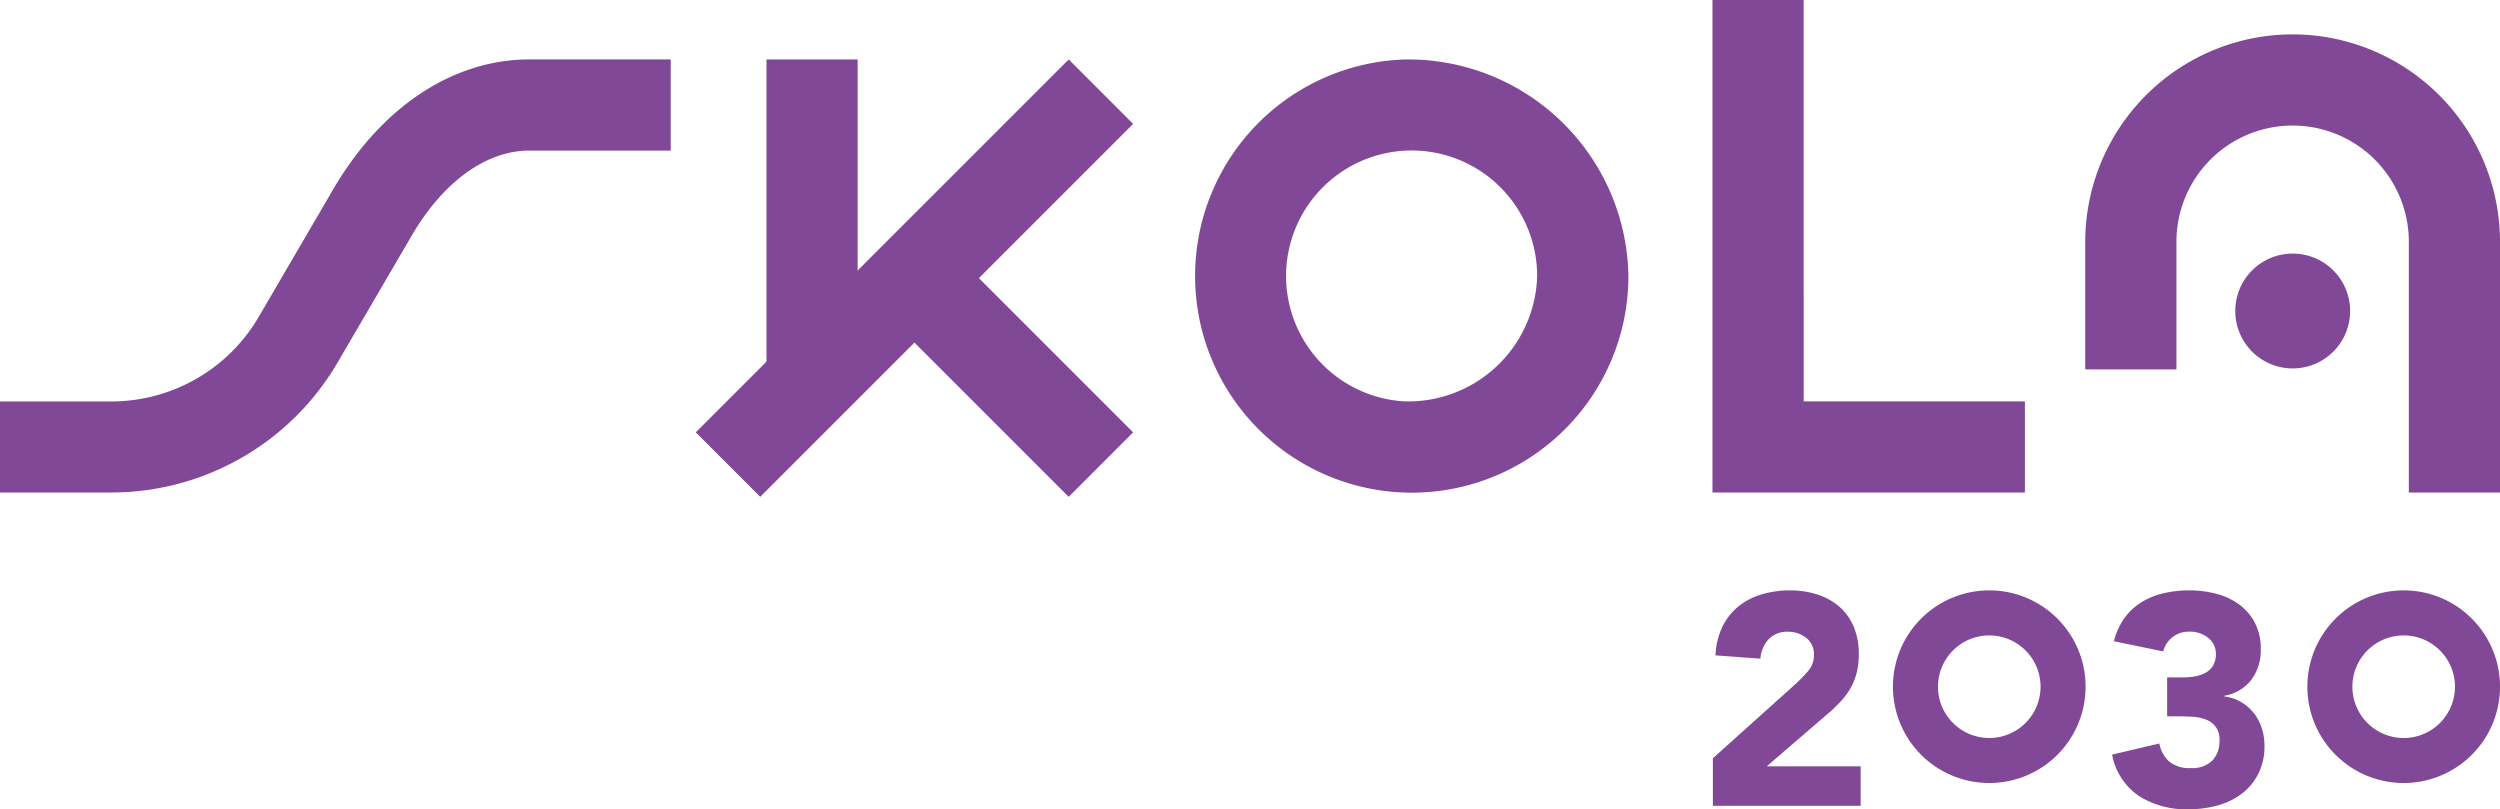 <svg xmlns="http://www.w3.org/2000/svg" width="122.431" height="39.635" viewBox="0 0 122.431 39.635">
  <g id="Group_1646" data-name="Group 1646" transform="translate(-4758.519 198)">
    <path id="Path_1" data-name="Path 1" d="M452.36,297.448a7.563,7.563,0,0,0,.542-.542,3.488,3.488,0,0,0,.432-.608,3.044,3.044,0,0,0,.285-.732,3.666,3.666,0,0,0,.1-.9,3.372,3.372,0,0,0-.256-1.362,2.685,2.685,0,0,0-.711-.974,3.074,3.074,0,0,0-1.069-.586,4.283,4.283,0,0,0-1.319-.2,4.831,4.831,0,0,0-1.413.2,3.281,3.281,0,0,0-1.136.594,2.928,2.928,0,0,0-.776.989,3.572,3.572,0,0,0-.337,1.4l2.2.161a1.542,1.542,0,0,1,.389-.937,1.228,1.228,0,0,1,.959-.381,1.4,1.4,0,0,1,.894.3,1,1,0,0,1,.381.828,1.207,1.207,0,0,1-.307.82,7.668,7.668,0,0,1-.615.629l-4.029,3.619v2.329h7.237v-1.934h-4.6Z" transform="translate(4395.829 -460.632)" fill="#804896"/>
    <path id="Path_2" data-name="Path 2" d="M477.634,297.565a2.208,2.208,0,0,0-.609-.541,2.019,2.019,0,0,0-.827-.278V296.7a2.082,2.082,0,0,0,1.319-.791,2.418,2.418,0,0,0,.453-1.48,2.726,2.726,0,0,0-.285-1.29,2.632,2.632,0,0,0-.769-.9,3.293,3.293,0,0,0-1.121-.527,5.187,5.187,0,0,0-1.326-.168,5.472,5.472,0,0,0-1.253.139,3.7,3.7,0,0,0-1.076.433,2.9,2.9,0,0,0-.835.768,3.332,3.332,0,0,0-.527,1.15l2.416.5a1.268,1.268,0,0,1,.44-.689,1.287,1.287,0,0,1,.849-.279,1.4,1.4,0,0,1,.915.307.964.964,0,0,1,.373.777,1.09,1.09,0,0,1-.146.594,1,1,0,0,1-.389.351,1.7,1.7,0,0,1-.535.169,4.02,4.02,0,0,1-.6.043h-.717v1.905h.512c.245,0,.488.008.733.022a2.09,2.09,0,0,1,.659.139,1,1,0,0,1,.659,1.04,1.363,1.363,0,0,1-.343.959,1.383,1.383,0,0,1-1.063.373,1.545,1.545,0,0,1-1.062-.323,1.576,1.576,0,0,1-.476-.878l-2.314.542a3.136,3.136,0,0,0,1.326,2.036,4.333,4.333,0,0,0,2.4.643,5.332,5.332,0,0,0,1.443-.19,3.451,3.451,0,0,0,1.187-.578,2.856,2.856,0,0,0,.806-.975,2.953,2.953,0,0,0,.3-1.362,2.805,2.805,0,0,0-.131-.864,2.4,2.4,0,0,0-.381-.733" transform="translate(4391.265 -460.632)" fill="#804896"/>
    <path id="Path_3" data-name="Path 3" d="M462.153,291.544a4.717,4.717,0,1,0,4.717,4.717,4.717,4.717,0,0,0-4.717-4.717m0,7.23a2.512,2.512,0,1,1,2.512-2.512,2.513,2.513,0,0,1-2.512,2.512" transform="translate(4393.785 -460.632)" fill="#804896"/>
    <path id="Path_4" data-name="Path 4" d="M487.136,291.544a4.717,4.717,0,1,0,4.717,4.717,4.717,4.717,0,0,0-4.717-4.717m0,7.23a2.512,2.512,0,1,1,2.512-2.512,2.513,2.513,0,0,1-2.512,2.512" transform="translate(4389.097 -460.632)" fill="#804896"/>
    <path id="Path_5" data-name="Path 5" d="M393.985,259.491H389.52v17.656l4.465-4.465Z" transform="translate(4406.535 -454.58)" fill="#804896"/>
    <path id="Path_6" data-name="Path 6" d="M359.63,265.868l-3.679,6.3a8.361,8.361,0,0,1-7.165,4.073h-5.465V280.7h5.465a12.842,12.842,0,0,0,11.006-6.261l3.693-6.322c1.546-2.644,3.647-4.162,5.767-4.162h6.916v-4.464h-6.916c-3.749,0-7.257,2.322-9.621,6.374" transform="translate(4415.198 -454.581)" fill="#804896"/>
    <path id="Path_7" data-name="Path 7" d="M403.546,259.491l-18.263,18.262,3.156,3.158,7.553-7.553,7.553,7.553,3.155-3.158-7.552-7.552,7.553-7.553Z" transform="translate(4407.31 -454.58)" fill="#804896"/>
    <path id="Path_8" data-name="Path 8" d="M425.538,259.493A10.61,10.61,0,1,0,436.469,270.1a10.784,10.784,0,0,0-10.932-10.606m0,16.745A6.148,6.148,0,1,1,432,270.1a6.317,6.317,0,0,1-6.466,6.138" transform="translate(4401.797 -454.581)" fill="#804896"/>
    <path id="Path_9" data-name="Path 9" d="M480.9,271.212a2.812,2.812,0,1,0,2.812,2.813,2.813,2.813,0,0,0-2.812-2.813" transform="translate(4389.898 -456.793)" fill="#804896"/>
    <path id="Path_10" data-name="Path 10" d="M451.04,255.92h-4.465l0,24.122,15.3,0v-4.465l-10.833,0Z" transform="translate(4395.808 -453.92)" fill="#804896"/>
    <path id="Path_11" data-name="Path 11" d="M479.231,257.985a10.168,10.168,0,0,0-10.156,10.156v6.252h4.466v-6.252a5.69,5.69,0,0,1,11.381,0v12.282h4.466V268.141a10.168,10.168,0,0,0-10.156-10.156" transform="translate(4391.563 -454.302)" fill="#804896"/>
  </g>
</svg>
